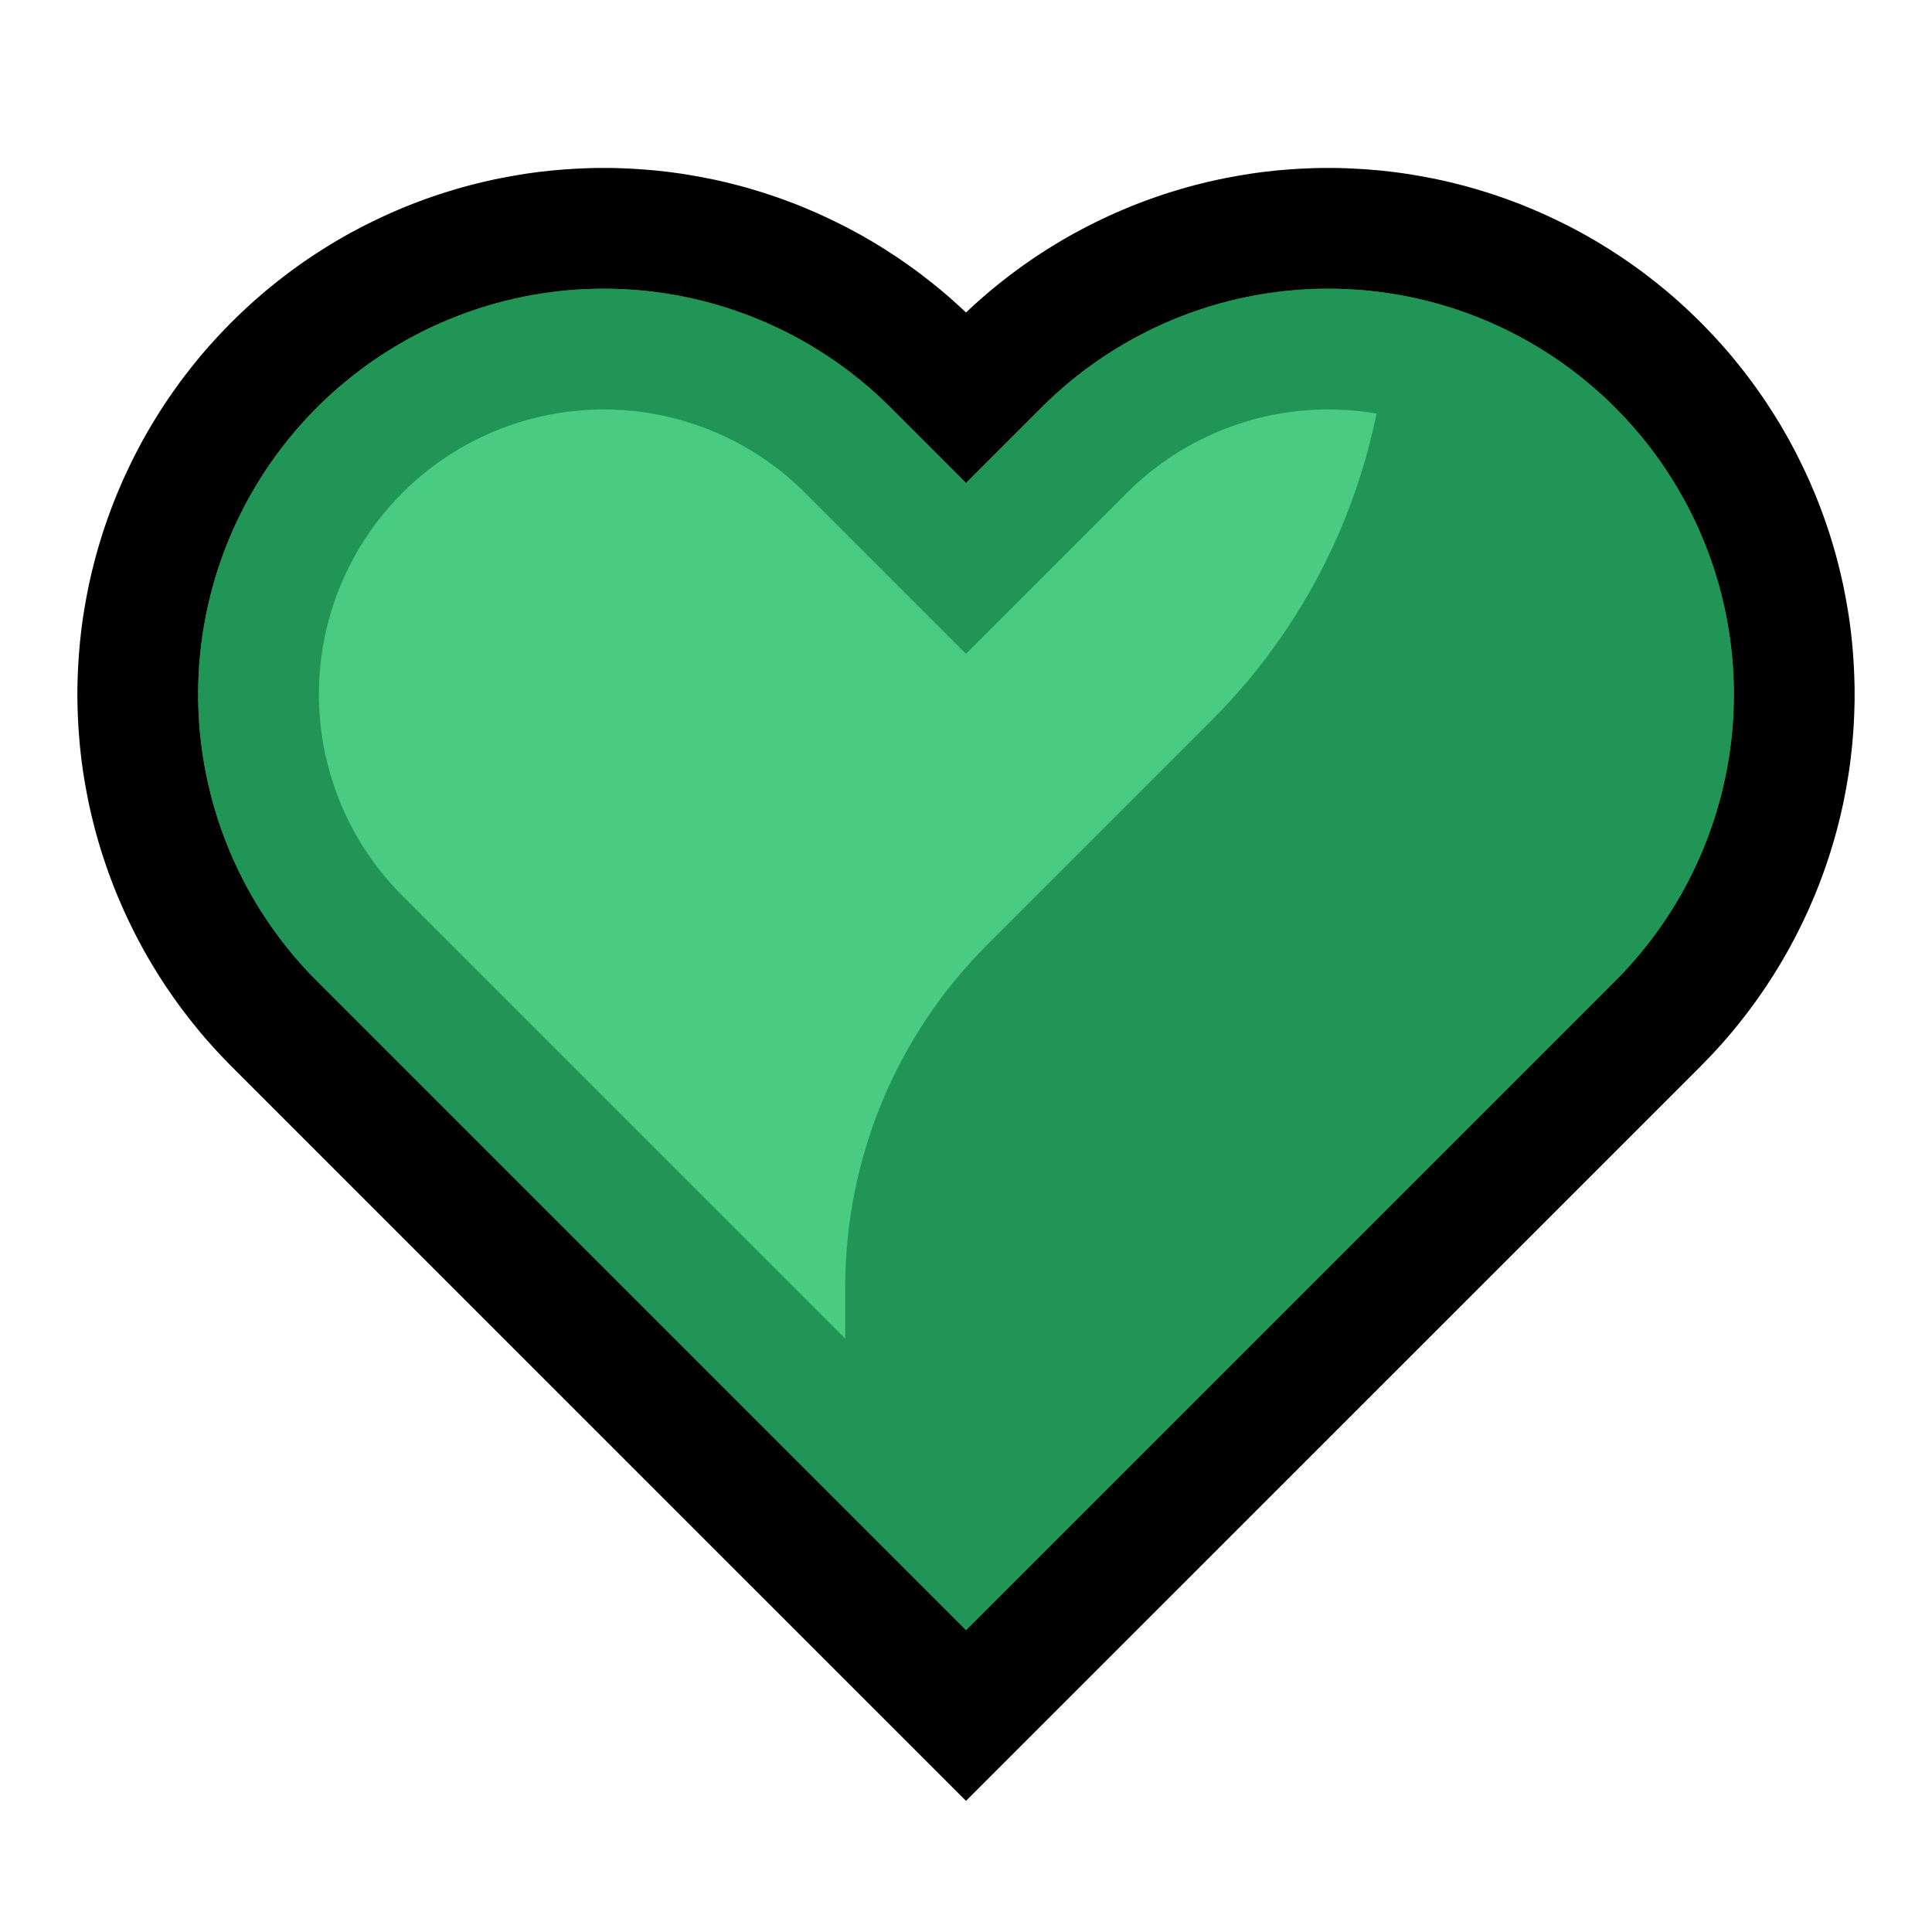 <?xml version="1.0" encoding="UTF-8" standalone="no"?>
<!DOCTYPE svg PUBLIC "-//W3C//DTD SVG 1.1//EN" "http://www.w3.org/Graphics/SVG/1.1/DTD/svg11.dtd">
<svg width="100%" height="100%" viewBox="0 0 32 32" version="1.1" xmlns="http://www.w3.org/2000/svg" xmlns:xlink="http://www.w3.org/1999/xlink" xml:space="preserve" xmlns:serif="http://www.serif.com/" style="fill-rule:evenodd;clip-rule:evenodd;stroke-linejoin:round;stroke-miterlimit:1.414;">

    <rect id="green_heart" x="0" y="0" width="32" height="32" style="fill:none;"/>
    <g id="outline">
        <path d="M22.108,2.782l0.108,0.002l0.108,0.004l0.108,0.005l0.108,0.006l0.107,0.007l0.107,0.009l0.107,0.009l0.107,0.012l0.107,0.012l0.106,0.014l0.106,0.015l0.106,0.017l0.105,0.018l0.106,0.019l0.104,0.02l0.105,0.021l0.104,0.023l0.104,0.024l0.104,0.026l0.103,0.026l0.103,0.028l0.102,0.029l0.102,0.031l0.102,0.031l0.101,0.033l0.101,0.034l0.1,0.035l0.1,0.037l0.099,0.037l0.099,0.039l0.098,0.04l0.098,0.042l0.098,0.042l0.097,0.044l0.096,0.045l0.096,0.046l0.095,0.047l0.095,0.048l0.094,0.05l0.094,0.05l0.093,0.052l0.092,0.053l0.092,0.054l0.091,0.056l0.091,0.056l0.089,0.058l0.09,0.058l0.088,0.06l0.088,0.061l0.087,0.062l0.087,0.063l0.085,0.064l0.085,0.066l0.084,0.066l0.084,0.068l0.083,0.068l0.082,0.07l0.081,0.071l0.08,0.072l0.08,0.073l0.078,0.074l0.078,0.075l0.084,0.082l0.071,0.073l0.075,0.078l0.074,0.078l0.073,0.08l0.072,0.08l0.071,0.081l0.07,0.082l0.068,0.083l0.068,0.084l0.066,0.084l0.066,0.085l0.064,0.086l0.063,0.086l0.062,0.087l0.061,0.088l0.06,0.088l0.058,0.09l0.058,0.089l0.056,0.091l0.056,0.091l0.054,0.092l0.053,0.092l0.052,0.093l0.05,0.094l0.05,0.094l0.048,0.095l0.047,0.095l0.046,0.096l0.045,0.096l0.044,0.097l0.042,0.098l0.042,0.098l0.04,0.098l0.039,0.099l0.037,0.099l0.037,0.1l0.035,0.1l0.034,0.101l0.033,0.101l0.031,0.102l0.031,0.102l0.029,0.102l0.028,0.103l0.026,0.103l0.026,0.104l0.024,0.104l0.023,0.104l0.021,0.105l0.02,0.105l0.019,0.105l0.018,0.105l0.017,0.106l0.015,0.106l0.014,0.106l0.012,0.107l0.012,0.107l0.009,0.107l0.009,0.107l0.007,0.107l0.006,0.108l0.005,0.108l0.003,0.108l0.003,0.108l0,0.108l0,0.108l-0.003,0.108l-0.003,0.108l-0.005,0.108l-0.006,0.108l-0.007,0.107l-0.009,0.107l-0.009,0.107l-0.012,0.107l-0.012,0.107l-0.014,0.106l-0.015,0.106l-0.017,0.106l-0.018,0.105l-0.019,0.106l-0.02,0.104l-0.021,0.105l-0.023,0.104l-0.024,0.104l-0.026,0.104l-0.026,0.103l-0.028,0.103l-0.029,0.102l-0.031,0.102l-0.031,0.102l-0.033,0.101l-0.034,0.101l-0.035,0.1l-0.037,0.1l-0.037,0.099l-0.039,0.099l-0.04,0.098l-0.042,0.098l-0.042,0.098l-0.044,0.097l-0.045,0.096l-0.046,0.096l-0.047,0.095l-0.048,0.095l-0.05,0.094l-0.05,0.094l-0.052,0.093l-0.053,0.092l-0.054,0.092l-0.056,0.091l-0.056,0.091l-0.058,0.089l-0.058,0.09l-0.06,0.088l-0.061,0.088l-0.062,0.087l-0.063,0.086l-0.064,0.086l-0.066,0.085l-0.066,0.084l-0.068,0.084l-0.068,0.083l-0.07,0.082l-0.071,0.081l-0.072,0.08l-0.073,0.08l-0.074,0.078l-0.075,0.078l-0.071,0.073l-12.17,12.169l-12.17,-12.169l-0.071,-0.073l-0.075,-0.078l-0.074,-0.078l-0.073,-0.08l-0.072,-0.08l-0.071,-0.081l-0.07,-0.082l-0.068,-0.083l-0.068,-0.084l-0.066,-0.084l-0.066,-0.085l-0.064,-0.085l-0.063,-0.087l-0.062,-0.087l-0.061,-0.088l-0.06,-0.088l-0.058,-0.089l-0.058,-0.09l-0.056,-0.091l-0.056,-0.091l-0.054,-0.092l-0.053,-0.092l-0.052,-0.093l-0.05,-0.094l-0.05,-0.094l-0.048,-0.095l-0.047,-0.095l-0.046,-0.096l-0.045,-0.096l-0.044,-0.097l-0.042,-0.098l-0.042,-0.098l-0.04,-0.098l-0.039,-0.099l-0.037,-0.099l-0.037,-0.1l-0.035,-0.101l-0.034,-0.1l-0.033,-0.101l-0.031,-0.102l-0.031,-0.102l-0.029,-0.102l-0.028,-0.103l-0.026,-0.103l-0.026,-0.104l-0.024,-0.104l-0.023,-0.104l-0.021,-0.105l-0.02,-0.104l-0.019,-0.106l-0.018,-0.105l-0.017,-0.106l-0.015,-0.106l-0.014,-0.106l-0.012,-0.107l-0.012,-0.107l-0.009,-0.107l-0.009,-0.107l-0.007,-0.107l-0.006,-0.108l-0.005,-0.108l-0.003,-0.108l-0.003,-0.108l0,-0.108l0,-0.108l0.003,-0.108l0.003,-0.108l0.005,-0.108l0.006,-0.108l0.007,-0.107l0.009,-0.107l0.009,-0.107l0.012,-0.107l0.012,-0.107l0.014,-0.106l0.015,-0.106l0.017,-0.106l0.018,-0.105l0.019,-0.106l0.02,-0.104l0.021,-0.105l0.023,-0.104l0.024,-0.104l0.026,-0.104l0.026,-0.103l0.028,-0.103l0.029,-0.102l0.031,-0.102l0.031,-0.102l0.033,-0.101l0.034,-0.1l0.035,-0.101l0.037,-0.1l0.037,-0.099l0.039,-0.099l0.04,-0.098l0.042,-0.098l0.042,-0.098l0.044,-0.097l0.045,-0.096l0.046,-0.096l0.047,-0.095l0.048,-0.095l0.05,-0.094l0.05,-0.094l0.052,-0.093l0.053,-0.092l0.054,-0.092l0.056,-0.091l0.056,-0.091l0.058,-0.09l0.058,-0.089l0.06,-0.088l0.061,-0.088l0.062,-0.087l0.063,-0.087l0.064,-0.085l0.066,-0.085l0.066,-0.084l0.068,-0.084l0.068,-0.083l0.07,-0.082l0.071,-0.081l0.072,-0.08l0.073,-0.08l0.074,-0.078l0.075,-0.078l0.071,-0.073l0.011,-0.011l0.073,-0.071l0.078,-0.075l0.078,-0.074l0.08,-0.073l0.08,-0.072l0.082,-0.071l0.081,-0.07l0.083,-0.068l0.084,-0.068l0.084,-0.066l0.085,-0.066l0.086,-0.064l0.086,-0.063l0.087,-0.062l0.088,-0.061l0.088,-0.06l0.09,-0.058l0.089,-0.058l0.091,-0.056l0.091,-0.056l0.092,-0.054l0.092,-0.053l0.093,-0.052l0.094,-0.05l0.094,-0.05l0.095,-0.048l0.095,-0.047l0.096,-0.046l0.096,-0.045l0.097,-0.044l0.097,-0.042l0.098,-0.042l0.099,-0.04l0.099,-0.039l0.099,-0.037l0.1,-0.037l0.1,-0.035l0.101,-0.034l0.101,-0.033l0.102,-0.031l0.102,-0.031l0.102,-0.029l0.103,-0.028l0.103,-0.026l0.104,-0.026l0.104,-0.024l0.104,-0.023l0.105,-0.021l0.104,-0.02l0.106,-0.019l0.105,-0.018l0.106,-0.017l0.106,-0.015l0.106,-0.014l0.107,-0.012l0.107,-0.012l0.107,-0.009l0.107,-0.009l0.107,-0.007l0.108,-0.006l0.108,-0.005l0.108,-0.004l0.108,-0.002l0.108,0l0.108,0l0.108,0.002l0.108,0.004l0.108,0.005l0.108,0.006l0.107,0.007l0.107,0.009l0.107,0.009l0.107,0.012l0.107,0.012l0.106,0.014l0.106,0.015l0.106,0.017l0.105,0.018l0.106,0.019l0.104,0.02l0.105,0.021l0.104,0.023l0.104,0.024l0.104,0.026l0.103,0.026l0.103,0.028l0.102,0.029l0.102,0.031l0.102,0.031l0.101,0.033l0.1,0.034l0.101,0.035l0.1,0.037l0.099,0.037l0.099,0.039l0.098,0.04l0.098,0.042l0.098,0.042l0.097,0.044l0.096,0.045l0.096,0.046l0.095,0.047l0.095,0.048l0.094,0.05l0.094,0.05l0.093,0.052l0.092,0.053l0.092,0.054l0.091,0.056l0.091,0.056l0.089,0.058l0.09,0.058l0.088,0.06l0.088,0.061l0.087,0.062l0.087,0.063l0.085,0.064l0.085,0.066l0.084,0.066l0.084,0.068l0.083,0.068l0.082,0.07l0.081,0.071l0.08,0.072l0.08,0.073l0.07,0.066l0.07,-0.066l0.08,-0.073l0.08,-0.072l0.082,-0.071l0.081,-0.07l0.083,-0.068l0.084,-0.068l0.084,-0.066l0.085,-0.066l0.086,-0.064l0.086,-0.063l0.087,-0.062l0.088,-0.061l0.088,-0.06l0.09,-0.058l0.089,-0.058l0.091,-0.056l0.091,-0.056l0.092,-0.054l0.092,-0.053l0.093,-0.052l0.094,-0.05l0.094,-0.05l0.095,-0.048l0.095,-0.047l0.096,-0.046l0.096,-0.045l0.097,-0.044l0.098,-0.042l0.098,-0.042l0.098,-0.04l0.099,-0.039l0.099,-0.037l0.1,-0.037l0.101,-0.035l0.1,-0.034l0.101,-0.033l0.102,-0.031l0.102,-0.031l0.102,-0.029l0.103,-0.028l0.103,-0.026l0.104,-0.026l0.104,-0.024l0.104,-0.023l0.105,-0.021l0.104,-0.02l0.106,-0.019l0.105,-0.018l0.106,-0.017l0.106,-0.015l0.106,-0.014l0.107,-0.012l0.107,-0.012l0.107,-0.009l0.107,-0.009l0.107,-0.007l0.108,-0.006l0.108,-0.005l0.108,-0.004l0.108,-0.002l0.108,0l0.108,0Zm-0.167,4l-0.058,0.001l-0.059,0.002l-0.058,0.003l-0.058,0.003l-0.058,0.004l-0.058,0.005l-0.058,0.005l-0.058,0.006l-0.057,0.007l-0.058,0.007l-0.057,0.009l-0.058,0.008l-0.057,0.01l-0.057,0.01l-0.056,0.011l-0.057,0.012l-0.056,0.012l-0.057,0.013l-0.055,0.014l-0.056,0.014l-0.056,0.016l-0.055,0.015l-0.056,0.017l-0.054,0.017l-0.055,0.018l-0.055,0.018l-0.054,0.019l-0.054,0.02l-0.054,0.02l-0.053,0.021l-0.054,0.022l-0.053,0.022l-0.052,0.023l-0.053,0.024l-0.052,0.024l-0.052,0.025l-0.052,0.026l-0.051,0.026l-0.051,0.026l-0.05,0.028l-0.051,0.028l-0.05,0.029l-0.049,0.029l-0.05,0.03l-0.049,0.03l-0.048,0.031l-0.048,0.032l-0.048,0.033l-0.048,0.033l-0.047,0.033l-0.047,0.034l-0.046,0.035l-0.046,0.035l-0.046,0.036l-0.045,0.037l-0.044,0.037l-0.045,0.038l-0.044,0.038l-0.043,0.039l-0.043,0.039l-0.043,0.04l-0.042,0.041l-0.046,0.046l-2.661,2.66l-2.661,-2.66l-0.046,-0.046l-0.042,-0.041l-0.043,-0.04l-0.043,-0.039l-0.043,-0.039l-0.044,-0.038l-0.044,-0.038l-0.045,-0.037l-0.045,-0.037l-0.046,-0.036l-0.046,-0.035l-0.046,-0.035l-0.047,-0.034l-0.047,-0.033l-0.048,-0.033l-0.048,-0.033l-0.048,-0.032l-0.048,-0.031l-0.049,-0.03l-0.05,-0.03l-0.049,-0.029l-0.05,-0.029l-0.051,-0.028l-0.05,-0.028l-0.051,-0.026l-0.051,-0.026l-0.052,-0.026l-0.052,-0.025l-0.052,-0.024l-0.053,-0.024l-0.052,-0.023l-0.053,-0.022l-0.054,-0.022l-0.053,-0.021l-0.054,-0.02l-0.054,-0.02l-0.054,-0.019l-0.055,-0.018l-0.055,-0.018l-0.054,-0.017l-0.056,-0.017l-0.055,-0.015l-0.056,-0.016l-0.056,-0.014l-0.055,-0.014l-0.057,-0.013l-0.056,-0.012l-0.057,-0.012l-0.056,-0.011l-0.057,-0.01l-0.057,-0.01l-0.058,-0.008l-0.057,-0.009l-0.058,-0.007l-0.057,-0.007l-0.058,-0.006l-0.058,-0.005l-0.058,-0.005l-0.058,-0.004l-0.058,-0.003l-0.058,-0.003l-0.059,-0.002l-0.058,-0.001l-0.059,0l-0.059,0l-0.058,0.001l-0.059,0.002l-0.058,0.003l-0.058,0.003l-0.058,0.004l-0.058,0.005l-0.058,0.005l-0.058,0.006l-0.058,0.007l-0.057,0.007l-0.057,0.009l-0.058,0.008l-0.057,0.01l-0.057,0.01l-0.056,0.011l-0.057,0.012l-0.056,0.012l-0.056,0.013l-0.057,0.014l-0.055,0.015l-0.056,0.015l-0.055,0.015l-0.055,0.017l-0.055,0.017l-0.055,0.018l-0.055,0.018l-0.054,0.019l-0.054,0.02l-0.054,0.02l-0.053,0.021l-0.054,0.022l-0.053,0.022l-0.052,0.023l-0.053,0.024l-0.052,0.024l-0.052,0.025l-0.052,0.026l-0.051,0.026l-0.051,0.026l-0.05,0.028l-0.051,0.028l-0.05,0.029l-0.049,0.029l-0.05,0.03l-0.049,0.03l-0.048,0.031l-0.048,0.032l-0.048,0.033l-0.048,0.032l-0.047,0.034l-0.047,0.034l-0.046,0.035l-0.046,0.035l-0.046,0.036l-0.045,0.037l-0.044,0.037l-0.045,0.038l-0.044,0.038l-0.043,0.039l-0.043,0.039l-0.043,0.04l-0.042,0.041l-0.043,0.042l-0.042,0.043l-0.041,0.042l-0.04,0.043l-0.039,0.043l-0.039,0.043l-0.038,0.044l-0.038,0.044l-0.037,0.045l-0.037,0.045l-0.036,0.046l-0.035,0.046l-0.035,0.046l-0.034,0.047l-0.033,0.047l-0.033,0.048l-0.033,0.048l-0.032,0.048l-0.031,0.048l-0.03,0.049l-0.03,0.05l-0.029,0.049l-0.029,0.05l-0.028,0.051l-0.027,0.05l-0.027,0.051l-0.026,0.051l-0.026,0.052l-0.025,0.052l-0.024,0.052l-0.024,0.053l-0.023,0.052l-0.022,0.053l-0.022,0.054l-0.021,0.053l-0.02,0.054l-0.02,0.054l-0.019,0.054l-0.018,0.055l-0.018,0.055l-0.017,0.054l-0.017,0.056l-0.015,0.055l-0.015,0.056l-0.015,0.056l-0.014,0.056l-0.013,0.056l-0.012,0.056l-0.012,0.057l-0.011,0.056l-0.01,0.057l-0.01,0.057l-0.008,0.058l-0.009,0.057l-0.007,0.058l-0.007,0.057l-0.006,0.058l-0.005,0.058l-0.005,0.058l-0.004,0.058l-0.003,0.058l-0.003,0.058l-0.002,0.059l-0.001,0.058l0,0.059l0,0.059l0.001,0.058l0.002,0.059l0.003,0.058l0.003,0.058l0.004,0.058l0.005,0.058l0.005,0.058l0.006,0.058l0.007,0.058l0.007,0.057l0.009,0.057l0.008,0.058l0.01,0.057l0.01,0.057l0.011,0.056l0.012,0.057l0.012,0.056l0.013,0.056l0.014,0.056l0.015,0.056l0.015,0.056l0.015,0.055l0.017,0.056l0.017,0.054l0.018,0.055l0.018,0.055l0.019,0.054l0.02,0.054l0.02,0.054l0.021,0.053l0.022,0.054l0.022,0.053l0.023,0.052l0.024,0.053l0.024,0.052l0.025,0.052l0.026,0.052l0.026,0.051l0.027,0.051l0.027,0.05l0.028,0.051l0.029,0.05l0.029,0.049l0.03,0.05l0.03,0.049l0.031,0.048l0.032,0.048l0.033,0.048l0.033,0.048l0.033,0.047l0.034,0.047l0.035,0.046l0.035,0.046l0.036,0.046l0.037,0.045l0.037,0.044l0.038,0.045l0.038,0.044l0.039,0.043l0.039,0.043l0.04,0.043l0.041,0.042l0.046,0.046l9.332,9.333l9.332,-9.333l0.046,-0.046l0.041,-0.042l0.04,-0.043l0.039,-0.043l0.039,-0.043l0.038,-0.044l0.038,-0.045l0.037,-0.044l0.037,-0.045l0.036,-0.046l0.035,-0.046l0.035,-0.046l0.034,-0.047l0.033,-0.047l0.033,-0.048l0.033,-0.048l0.031,-0.048l0.032,-0.048l0.03,-0.049l0.03,-0.05l0.029,-0.049l0.029,-0.05l0.028,-0.051l0.028,-0.05l0.026,-0.051l0.026,-0.051l0.026,-0.052l0.025,-0.052l0.024,-0.052l0.024,-0.053l0.023,-0.052l0.022,-0.053l0.022,-0.054l0.021,-0.053l0.02,-0.054l0.02,-0.054l0.019,-0.054l0.018,-0.055l0.018,-0.054l0.017,-0.056l0.017,-0.055l0.015,-0.055l0.015,-0.056l0.015,-0.056l0.014,-0.056l0.013,-0.056l0.012,-0.056l0.012,-0.057l0.011,-0.056l0.01,-0.057l0.01,-0.057l0.008,-0.058l0.009,-0.057l0.007,-0.057l0.007,-0.058l0.006,-0.058l0.005,-0.058l0.005,-0.058l0.004,-0.058l0.003,-0.058l0.003,-0.058l0.002,-0.059l0.001,-0.058l0,-0.059l0,-0.059l-0.001,-0.058l-0.002,-0.059l-0.003,-0.058l-0.003,-0.058l-0.004,-0.058l-0.005,-0.058l-0.005,-0.058l-0.006,-0.058l-0.007,-0.058l-0.007,-0.057l-0.009,-0.057l-0.008,-0.058l-0.01,-0.057l-0.01,-0.057l-0.011,-0.056l-0.012,-0.057l-0.012,-0.056l-0.013,-0.056l-0.014,-0.056l-0.015,-0.056l-0.015,-0.056l-0.015,-0.055l-0.017,-0.055l-0.017,-0.056l-0.018,-0.054l-0.018,-0.055l-0.019,-0.054l-0.02,-0.054l-0.02,-0.054l-0.021,-0.053l-0.022,-0.054l-0.022,-0.053l-0.023,-0.052l-0.024,-0.053l-0.024,-0.052l-0.025,-0.052l-0.026,-0.052l-0.026,-0.051l-0.026,-0.051l-0.028,-0.05l-0.028,-0.051l-0.029,-0.05l-0.029,-0.049l-0.03,-0.05l-0.03,-0.049l-0.032,-0.048l-0.031,-0.048l-0.033,-0.048l-0.033,-0.048l-0.033,-0.047l-0.034,-0.047l-0.035,-0.046l-0.035,-0.046l-0.036,-0.046l-0.037,-0.045l-0.037,-0.044l-0.038,-0.045l-0.038,-0.044l-0.039,-0.043l-0.039,-0.043l-0.04,-0.043l-0.041,-0.042l-0.042,-0.043l-0.043,-0.042l-0.042,-0.041l-0.043,-0.04l-0.043,-0.039l-0.043,-0.039l-0.044,-0.038l-0.045,-0.038l-0.044,-0.037l-0.045,-0.037l-0.046,-0.036l-0.046,-0.035l-0.046,-0.035l-0.047,-0.034l-0.047,-0.033l-0.048,-0.033l-0.048,-0.033l-0.048,-0.032l-0.048,-0.031l-0.049,-0.03l-0.05,-0.03l-0.049,-0.029l-0.05,-0.029l-0.051,-0.028l-0.05,-0.028l-0.051,-0.026l-0.051,-0.026l-0.052,-0.026l-0.052,-0.025l-0.052,-0.024l-0.053,-0.024l-0.052,-0.023l-0.053,-0.022l-0.054,-0.022l-0.053,-0.021l-0.054,-0.02l-0.054,-0.02l-0.054,-0.019l-0.055,-0.018l-0.055,-0.018l-0.055,-0.017l-0.055,-0.017l-0.055,-0.015l-0.056,-0.015l-0.056,-0.015l-0.056,-0.014l-0.056,-0.013l-0.056,-0.012l-0.057,-0.012l-0.056,-0.011l-0.057,-0.01l-0.057,-0.01l-0.058,-0.008l-0.057,-0.009l-0.057,-0.007l-0.058,-0.007l-0.058,-0.006l-0.058,-0.005l-0.058,-0.005l-0.058,-0.004l-0.058,-0.003l-0.058,-0.003l-0.059,-0.002l-0.058,-0.001l-0.059,0l-0.059,0Z"/>
    </g>
    <g id="emoji">
        <path d="M16,27c0,0 -6.194,-6.194 -10.751,-10.751c-1.26,-1.26 -1.967,-2.968 -1.967,-4.749c0,-1.781 0.707,-3.489 1.967,-4.749c0.001,-0.001 0.001,-0.001 0.002,-0.002c1.26,-1.26 2.968,-1.967 4.749,-1.967c1.781,0 3.489,0.707 4.749,1.967c0.732,0.732 1.251,1.251 1.251,1.251c0,0 0.519,-0.519 1.251,-1.251c1.26,-1.26 2.968,-1.967 4.749,-1.967c1.781,0 3.489,0.707 4.749,1.967c0.001,0.001 0.001,0.001 0.002,0.002c1.26,1.26 1.967,2.968 1.967,4.749c0,1.781 -0.707,3.489 -1.967,4.749c-4.557,4.557 -10.751,10.751 -10.751,10.751Z" style="fill:#219555;"/>
        <path d="M14,24l-8.25,-8.25c-2.347,-2.347 -2.347,-6.153 0,-8.5c0,0 0,0 0,0c2.347,-2.347 6.153,-2.347 8.5,0c0.984,0.984 1.75,1.75 1.75,1.75c0,0 1.062,-0.91 2.358,-2.021c1.207,-1.035 2.786,-1.527 4.367,-1.36c0.082,0.008 0.163,0.018 0.244,0.03c-0.188,2.363 -1.21,4.592 -2.898,6.28c-1.208,1.208 -2.589,2.589 -3.728,3.728c-1.5,1.5 -2.343,3.535 -2.343,5.657l0,2.686Z" style="fill:#49cb81;"/>
        <path d="M10.083,4.782l0.084,0.002l0.083,0.003l0.083,0.003l0.083,0.005l0.083,0.005l0.082,0.007l0.083,0.008l0.082,0.008l0.082,0.01l0.082,0.011l0.082,0.011l0.081,0.013l0.081,0.014l0.082,0.014l0.08,0.016l0.081,0.017l0.08,0.017l0.08,0.019l0.08,0.019l0.08,0.021l0.079,0.021l0.079,0.023l0.078,0.023l0.079,0.024l0.078,0.026l0.077,0.026l0.077,0.027l0.077,0.028l0.077,0.029l0.076,0.03l0.076,0.031l0.076,0.032l0.075,0.033l0.074,0.033l0.075,0.035l0.073,0.035l0.074,0.037l0.073,0.037l0.072,0.038l0.073,0.039l0.071,0.04l0.071,0.041l0.071,0.042l0.07,0.042l0.07,0.044l0.069,0.044l0.069,0.045l0.068,0.046l0.068,0.047l0.067,0.048l0.067,0.049l0.066,0.049l0.065,0.051l0.065,0.051l0.064,0.052l0.064,0.053l0.063,0.053l0.063,0.055l0.062,0.055l0.061,0.056l0.061,0.057l0.06,0.058l0.059,0.059l1.251,1.251l1.251,-1.251l0.059,-0.059l0.06,-0.058l0.061,-0.057l0.061,-0.056l0.062,-0.055l0.063,-0.055l0.063,-0.053l0.064,-0.053l0.064,-0.052l0.065,-0.051l0.065,-0.051l0.066,-0.049l0.067,-0.049l0.067,-0.048l0.068,-0.047l0.068,-0.046l0.069,-0.045l0.069,-0.044l0.07,-0.044l0.07,-0.042l0.071,-0.042l0.071,-0.041l0.071,-0.04l0.073,-0.039l0.072,-0.038l0.073,-0.037l0.074,-0.037l0.073,-0.035l0.075,-0.035l0.074,-0.033l0.075,-0.033l0.076,-0.032l0.076,-0.031l0.076,-0.03l0.077,-0.029l0.077,-0.028l0.077,-0.027l0.077,-0.026l0.078,-0.026l0.079,-0.024l0.078,-0.023l0.079,-0.023l0.079,-0.021l0.08,-0.021l0.08,-0.019l0.08,-0.019l0.08,-0.017l0.081,-0.017l0.08,-0.016l0.082,-0.014l0.081,-0.014l0.081,-0.013l0.082,-0.011l0.082,-0.011l0.082,-0.01l0.082,-0.008l0.083,-0.008l0.082,-0.007l0.083,-0.005l0.083,-0.005l0.083,-0.003l0.083,-0.003l0.084,-0.002l0.083,0l0.083,0l0.084,0.002l0.083,0.003l0.083,0.003l0.083,0.005l0.083,0.005l0.082,0.007l0.083,0.008l0.082,0.008l0.082,0.01l0.082,0.011l0.082,0.011l0.081,0.013l0.082,0.014l0.081,0.014l0.08,0.016l0.081,0.017l0.08,0.017l0.08,0.019l0.08,0.019l0.08,0.021l0.079,0.021l0.079,0.023l0.078,0.023l0.079,0.024l0.078,0.026l0.077,0.026l0.077,0.027l0.077,0.028l0.077,0.029l0.076,0.03l0.076,0.031l0.076,0.032l0.075,0.033l0.074,0.033l0.075,0.035l0.074,0.035l0.073,0.037l0.073,0.037l0.073,0.038l0.072,0.039l0.071,0.04l0.071,0.041l0.071,0.042l0.07,0.042l0.07,0.044l0.069,0.044l0.069,0.045l0.068,0.046l0.068,0.047l0.067,0.048l0.067,0.049l0.066,0.049l0.065,0.051l0.065,0.051l0.064,0.052l0.064,0.053l0.063,0.053l0.063,0.055l0.062,0.055l0.061,0.056l0.061,0.057l0.06,0.058l0.061,0.061l0.059,0.059l0.058,0.06l0.057,0.061l0.056,0.061l0.055,0.062l0.055,0.063l0.053,0.063l0.053,0.064l0.052,0.064l0.051,0.065l0.051,0.065l0.049,0.066l0.049,0.067l0.048,0.067l0.047,0.068l0.046,0.068l0.045,0.069l0.044,0.069l0.044,0.07l0.042,0.07l0.042,0.071l0.041,0.071l0.04,0.071l0.039,0.072l0.038,0.073l0.037,0.073l0.037,0.073l0.035,0.074l0.035,0.075l0.033,0.074l0.033,0.075l0.032,0.076l0.031,0.076l0.03,0.076l0.029,0.077l0.028,0.077l0.027,0.077l0.026,0.077l0.026,0.078l0.024,0.079l0.023,0.078l0.023,0.079l0.021,0.079l0.021,0.08l0.019,0.08l0.019,0.08l0.017,0.08l0.017,0.081l0.016,0.08l0.014,0.081l0.014,0.082l0.013,0.081l0.011,0.082l0.011,0.082l0.01,0.082l0.008,0.082l0.008,0.083l0.007,0.082l0.005,0.083l0.005,0.083l0.003,0.083l0.003,0.083l0.002,0.084l0,0.083l0,0.083l-0.002,0.084l-0.003,0.083l-0.003,0.083l-0.005,0.083l-0.005,0.083l-0.007,0.082l-0.008,0.083l-0.008,0.082l-0.01,0.082l-0.011,0.082l-0.011,0.082l-0.013,0.081l-0.014,0.082l-0.014,0.081l-0.016,0.08l-0.017,0.081l-0.017,0.08l-0.019,0.08l-0.019,0.08l-0.021,0.08l-0.021,0.079l-0.023,0.079l-0.023,0.078l-0.024,0.079l-0.026,0.078l-0.026,0.077l-0.027,0.077l-0.028,0.077l-0.029,0.077l-0.03,0.076l-0.031,0.076l-0.032,0.076l-0.033,0.075l-0.033,0.074l-0.035,0.075l-0.035,0.074l-0.037,0.073l-0.037,0.073l-0.038,0.073l-0.039,0.072l-0.04,0.071l-0.041,0.071l-0.042,0.071l-0.042,0.07l-0.044,0.07l-0.044,0.069l-0.045,0.069l-0.046,0.068l-0.047,0.068l-0.048,0.067l-0.049,0.067l-0.049,0.066l-0.051,0.065l-0.051,0.065l-0.052,0.064l-0.053,0.064l-0.053,0.063l-0.055,0.063l-0.055,0.062l-0.056,0.061l-0.057,0.061l-0.058,0.06l-0.059,0.059l-10.751,10.751l-10.751,-10.751l-0.059,-0.059l-0.058,-0.06l-0.057,-0.061l-0.056,-0.061l-0.055,-0.062l-0.055,-0.063l-0.053,-0.063l-0.053,-0.064l-0.052,-0.064l-0.051,-0.065l-0.051,-0.065l-0.049,-0.066l-0.049,-0.067l-0.048,-0.067l-0.047,-0.068l-0.046,-0.068l-0.045,-0.069l-0.044,-0.069l-0.044,-0.07l-0.042,-0.07l-0.042,-0.071l-0.041,-0.071l-0.04,-0.071l-0.039,-0.072l-0.038,-0.073l-0.037,-0.073l-0.037,-0.073l-0.035,-0.074l-0.035,-0.075l-0.033,-0.074l-0.033,-0.075l-0.032,-0.076l-0.031,-0.076l-0.03,-0.076l-0.029,-0.077l-0.028,-0.077l-0.027,-0.077l-0.026,-0.077l-0.026,-0.078l-0.024,-0.079l-0.023,-0.078l-0.023,-0.079l-0.021,-0.079l-0.021,-0.08l-0.019,-0.08l-0.019,-0.08l-0.017,-0.08l-0.017,-0.081l-0.016,-0.08l-0.014,-0.081l-0.014,-0.082l-0.013,-0.081l-0.011,-0.082l-0.011,-0.082l-0.01,-0.082l-0.008,-0.082l-0.008,-0.083l-0.007,-0.082l-0.005,-0.083l-0.005,-0.083l-0.003,-0.083l-0.003,-0.083l-0.002,-0.084l0,-0.083l0,-0.083l0.002,-0.084l0.003,-0.083l0.003,-0.083l0.005,-0.083l0.005,-0.083l0.007,-0.082l0.008,-0.083l0.008,-0.082l0.01,-0.082l0.011,-0.082l0.011,-0.082l0.013,-0.081l0.014,-0.082l0.014,-0.081l0.016,-0.08l0.017,-0.081l0.017,-0.08l0.019,-0.08l0.019,-0.08l0.021,-0.08l0.021,-0.079l0.023,-0.079l0.023,-0.078l0.024,-0.079l0.026,-0.078l0.026,-0.077l0.027,-0.077l0.028,-0.077l0.029,-0.077l0.03,-0.076l0.031,-0.076l0.032,-0.076l0.033,-0.075l0.033,-0.074l0.035,-0.075l0.035,-0.074l0.037,-0.073l0.037,-0.073l0.038,-0.073l0.039,-0.072l0.04,-0.071l0.041,-0.071l0.042,-0.071l0.042,-0.07l0.044,-0.07l0.044,-0.069l0.045,-0.069l0.046,-0.068l0.047,-0.068l0.048,-0.067l0.049,-0.067l0.049,-0.066l0.051,-0.065l0.051,-0.065l0.052,-0.064l0.053,-0.064l0.053,-0.063l0.055,-0.063l0.055,-0.062l0.056,-0.061l0.057,-0.061l0.058,-0.06l0.059,-0.059l0.002,-0.002l0.059,-0.059l0.06,-0.058l0.061,-0.057l0.061,-0.056l0.062,-0.055l0.063,-0.055l0.063,-0.053l0.064,-0.053l0.064,-0.052l0.065,-0.051l0.065,-0.051l0.066,-0.049l0.067,-0.049l0.067,-0.048l0.068,-0.047l0.068,-0.046l0.069,-0.045l0.069,-0.044l0.07,-0.044l0.07,-0.042l0.071,-0.042l0.071,-0.041l0.071,-0.04l0.072,-0.039l0.073,-0.038l0.073,-0.037l0.073,-0.037l0.074,-0.035l0.075,-0.035l0.074,-0.033l0.075,-0.033l0.076,-0.032l0.076,-0.031l0.076,-0.03l0.077,-0.029l0.077,-0.028l0.077,-0.027l0.077,-0.026l0.078,-0.026l0.079,-0.024l0.078,-0.023l0.079,-0.023l0.079,-0.021l0.08,-0.021l0.08,-0.019l0.08,-0.019l0.08,-0.017l0.081,-0.017l0.08,-0.016l0.081,-0.014l0.082,-0.014l0.081,-0.013l0.082,-0.011l0.082,-0.011l0.082,-0.01l0.082,-0.008l0.083,-0.008l0.082,-0.007l0.083,-0.005l0.083,-0.005l0.083,-0.003l0.083,-0.003l0.084,-0.002l0.083,0l0.083,0Zm11.858,2l-0.058,0.001l-0.059,0.002l-0.058,0.003l-0.058,0.003l-0.058,0.004l-0.058,0.005l-0.058,0.005l-0.058,0.006l-0.057,0.007l-0.058,0.007l-0.057,0.009l-0.058,0.008l-0.057,0.01l-0.057,0.01l-0.056,0.011l-0.057,0.012l-0.056,0.012l-0.057,0.013l-0.055,0.014l-0.056,0.014l-0.056,0.016l-0.055,0.015l-0.056,0.017l-0.054,0.017l-0.055,0.018l-0.055,0.018l-0.054,0.019l-0.054,0.02l-0.054,0.02l-0.053,0.021l-0.054,0.022l-0.053,0.022l-0.052,0.023l-0.053,0.024l-0.052,0.024l-0.052,0.025l-0.052,0.026l-0.051,0.026l-0.051,0.026l-0.05,0.028l-0.051,0.028l-0.05,0.029l-0.049,0.029l-0.05,0.03l-0.049,0.03l-0.048,0.031l-0.048,0.032l-0.048,0.033l-0.048,0.033l-0.047,0.033l-0.047,0.034l-0.046,0.035l-0.046,0.035l-0.046,0.036l-0.045,0.037l-0.044,0.037l-0.045,0.038l-0.044,0.038l-0.043,0.039l-0.043,0.039l-0.043,0.04l-0.042,0.041l-0.046,0.046l-2.661,2.66l-2.661,-2.66l-0.046,-0.046l-0.042,-0.041l-0.043,-0.04l-0.043,-0.039l-0.043,-0.039l-0.044,-0.038l-0.044,-0.038l-0.045,-0.037l-0.045,-0.037l-0.046,-0.036l-0.046,-0.035l-0.046,-0.035l-0.047,-0.034l-0.047,-0.033l-0.048,-0.033l-0.048,-0.033l-0.048,-0.032l-0.048,-0.031l-0.049,-0.03l-0.05,-0.03l-0.049,-0.029l-0.05,-0.029l-0.051,-0.028l-0.05,-0.028l-0.051,-0.026l-0.051,-0.026l-0.052,-0.026l-0.052,-0.025l-0.052,-0.024l-0.053,-0.024l-0.052,-0.023l-0.053,-0.022l-0.054,-0.022l-0.053,-0.021l-0.054,-0.02l-0.054,-0.02l-0.054,-0.019l-0.055,-0.018l-0.055,-0.018l-0.054,-0.017l-0.056,-0.017l-0.055,-0.015l-0.056,-0.016l-0.056,-0.014l-0.055,-0.014l-0.057,-0.013l-0.056,-0.012l-0.057,-0.012l-0.056,-0.011l-0.057,-0.01l-0.057,-0.01l-0.058,-0.008l-0.057,-0.009l-0.058,-0.007l-0.057,-0.007l-0.058,-0.006l-0.058,-0.005l-0.058,-0.005l-0.058,-0.004l-0.058,-0.003l-0.058,-0.003l-0.059,-0.002l-0.058,-0.001l-0.059,0l-0.059,0l-0.058,0.001l-0.059,0.002l-0.058,0.003l-0.058,0.003l-0.058,0.004l-0.058,0.005l-0.058,0.005l-0.058,0.006l-0.058,0.007l-0.057,0.007l-0.057,0.009l-0.058,0.008l-0.057,0.01l-0.057,0.01l-0.056,0.011l-0.057,0.012l-0.056,0.012l-0.056,0.013l-0.057,0.014l-0.055,0.015l-0.056,0.015l-0.055,0.015l-0.055,0.017l-0.055,0.017l-0.055,0.018l-0.055,0.018l-0.054,0.019l-0.054,0.02l-0.054,0.02l-0.053,0.021l-0.054,0.022l-0.053,0.022l-0.052,0.023l-0.053,0.024l-0.052,0.024l-0.052,0.025l-0.052,0.026l-0.051,0.026l-0.051,0.026l-0.05,0.028l-0.051,0.028l-0.05,0.029l-0.049,0.029l-0.05,0.03l-0.049,0.03l-0.048,0.031l-0.048,0.032l-0.048,0.033l-0.048,0.032l-0.047,0.034l-0.047,0.034l-0.046,0.035l-0.046,0.035l-0.046,0.036l-0.045,0.037l-0.044,0.037l-0.045,0.038l-0.044,0.038l-0.043,0.039l-0.043,0.039l-0.043,0.04l-0.042,0.041l-0.043,0.042l-0.042,0.043l-0.041,0.042l-0.04,0.043l-0.039,0.043l-0.039,0.043l-0.038,0.044l-0.038,0.044l-0.037,0.045l-0.037,0.045l-0.036,0.046l-0.035,0.046l-0.035,0.046l-0.034,0.047l-0.033,0.047l-0.033,0.048l-0.033,0.048l-0.032,0.048l-0.031,0.048l-0.03,0.049l-0.03,0.05l-0.029,0.049l-0.029,0.05l-0.028,0.051l-0.027,0.05l-0.027,0.051l-0.026,0.051l-0.026,0.052l-0.025,0.052l-0.024,0.052l-0.024,0.053l-0.023,0.052l-0.022,0.053l-0.022,0.054l-0.021,0.053l-0.02,0.054l-0.02,0.054l-0.019,0.054l-0.018,0.055l-0.018,0.055l-0.017,0.054l-0.017,0.056l-0.015,0.055l-0.015,0.056l-0.015,0.056l-0.014,0.056l-0.013,0.056l-0.012,0.056l-0.012,0.057l-0.011,0.056l-0.01,0.057l-0.01,0.057l-0.008,0.058l-0.009,0.057l-0.007,0.058l-0.007,0.057l-0.006,0.058l-0.005,0.058l-0.005,0.058l-0.004,0.058l-0.003,0.058l-0.003,0.058l-0.002,0.059l-0.001,0.058l0,0.059l0,0.059l0.001,0.058l0.002,0.059l0.003,0.058l0.003,0.058l0.004,0.058l0.005,0.058l0.005,0.058l0.006,0.058l0.007,0.058l0.007,0.057l0.009,0.057l0.008,0.058l0.01,0.057l0.01,0.057l0.011,0.056l0.012,0.057l0.012,0.056l0.013,0.056l0.014,0.056l0.015,0.056l0.015,0.056l0.015,0.055l0.017,0.056l0.017,0.054l0.018,0.055l0.018,0.055l0.019,0.054l0.02,0.054l0.02,0.054l0.021,0.053l0.022,0.054l0.022,0.053l0.023,0.052l0.024,0.053l0.024,0.052l0.025,0.052l0.026,0.052l0.026,0.051l0.027,0.051l0.027,0.05l0.028,0.051l0.029,0.05l0.029,0.049l0.03,0.05l0.03,0.049l0.031,0.048l0.032,0.048l0.033,0.048l0.033,0.048l0.033,0.047l0.034,0.047l0.035,0.046l0.035,0.046l0.036,0.046l0.037,0.045l0.037,0.044l0.038,0.045l0.038,0.044l0.039,0.043l0.039,0.043l0.04,0.043l0.041,0.042l0.046,0.046l9.332,9.333l9.332,-9.333l0.046,-0.046l0.041,-0.042l0.04,-0.043l0.039,-0.043l0.039,-0.043l0.038,-0.044l0.038,-0.045l0.037,-0.044l0.037,-0.045l0.036,-0.046l0.035,-0.046l0.035,-0.046l0.034,-0.047l0.033,-0.047l0.033,-0.048l0.033,-0.048l0.031,-0.048l0.032,-0.048l0.03,-0.049l0.03,-0.05l0.029,-0.049l0.029,-0.05l0.028,-0.051l0.028,-0.05l0.026,-0.051l0.026,-0.051l0.026,-0.052l0.025,-0.052l0.024,-0.052l0.024,-0.053l0.023,-0.052l0.022,-0.053l0.022,-0.054l0.021,-0.053l0.02,-0.054l0.02,-0.054l0.019,-0.054l0.018,-0.055l0.018,-0.054l0.017,-0.056l0.017,-0.055l0.015,-0.055l0.015,-0.056l0.015,-0.056l0.014,-0.056l0.013,-0.056l0.012,-0.056l0.012,-0.057l0.011,-0.056l0.01,-0.057l0.01,-0.057l0.008,-0.058l0.009,-0.057l0.007,-0.057l0.007,-0.058l0.006,-0.058l0.005,-0.058l0.005,-0.058l0.004,-0.058l0.003,-0.058l0.003,-0.058l0.002,-0.059l0.001,-0.058l0,-0.059l0,-0.059l-0.001,-0.058l-0.002,-0.059l-0.003,-0.058l-0.003,-0.058l-0.004,-0.058l-0.005,-0.058l-0.005,-0.058l-0.006,-0.058l-0.007,-0.058l-0.007,-0.057l-0.009,-0.057l-0.008,-0.058l-0.01,-0.057l-0.01,-0.057l-0.011,-0.056l-0.012,-0.057l-0.012,-0.056l-0.013,-0.056l-0.014,-0.056l-0.015,-0.056l-0.015,-0.056l-0.015,-0.055l-0.017,-0.055l-0.017,-0.056l-0.018,-0.054l-0.018,-0.055l-0.019,-0.054l-0.02,-0.054l-0.02,-0.054l-0.021,-0.053l-0.022,-0.054l-0.022,-0.053l-0.023,-0.052l-0.024,-0.053l-0.024,-0.052l-0.025,-0.052l-0.026,-0.052l-0.026,-0.051l-0.026,-0.051l-0.028,-0.05l-0.028,-0.051l-0.029,-0.05l-0.029,-0.049l-0.03,-0.05l-0.03,-0.049l-0.032,-0.048l-0.031,-0.048l-0.033,-0.048l-0.033,-0.048l-0.033,-0.047l-0.034,-0.047l-0.035,-0.046l-0.035,-0.046l-0.036,-0.046l-0.037,-0.045l-0.037,-0.044l-0.038,-0.045l-0.038,-0.044l-0.039,-0.043l-0.039,-0.043l-0.04,-0.043l-0.041,-0.042l-0.042,-0.043l-0.043,-0.042l-0.042,-0.041l-0.043,-0.04l-0.043,-0.039l-0.043,-0.039l-0.044,-0.038l-0.045,-0.038l-0.044,-0.037l-0.045,-0.037l-0.046,-0.036l-0.046,-0.035l-0.046,-0.035l-0.047,-0.034l-0.047,-0.033l-0.048,-0.033l-0.048,-0.033l-0.048,-0.032l-0.048,-0.031l-0.049,-0.03l-0.05,-0.03l-0.049,-0.029l-0.05,-0.029l-0.051,-0.028l-0.05,-0.028l-0.051,-0.026l-0.051,-0.026l-0.052,-0.026l-0.052,-0.025l-0.052,-0.024l-0.053,-0.024l-0.052,-0.023l-0.053,-0.022l-0.054,-0.022l-0.053,-0.021l-0.054,-0.02l-0.054,-0.02l-0.054,-0.019l-0.055,-0.018l-0.055,-0.018l-0.055,-0.017l-0.055,-0.017l-0.055,-0.015l-0.056,-0.015l-0.056,-0.015l-0.056,-0.014l-0.056,-0.013l-0.056,-0.012l-0.057,-0.012l-0.056,-0.011l-0.057,-0.01l-0.057,-0.01l-0.058,-0.008l-0.057,-0.009l-0.057,-0.007l-0.058,-0.007l-0.058,-0.006l-0.058,-0.005l-0.058,-0.005l-0.058,-0.004l-0.058,-0.003l-0.058,-0.003l-0.059,-0.002l-0.058,-0.001l-0.059,0l-0.059,0Z" style="fill:#219555;"/>
    </g>
</svg>
